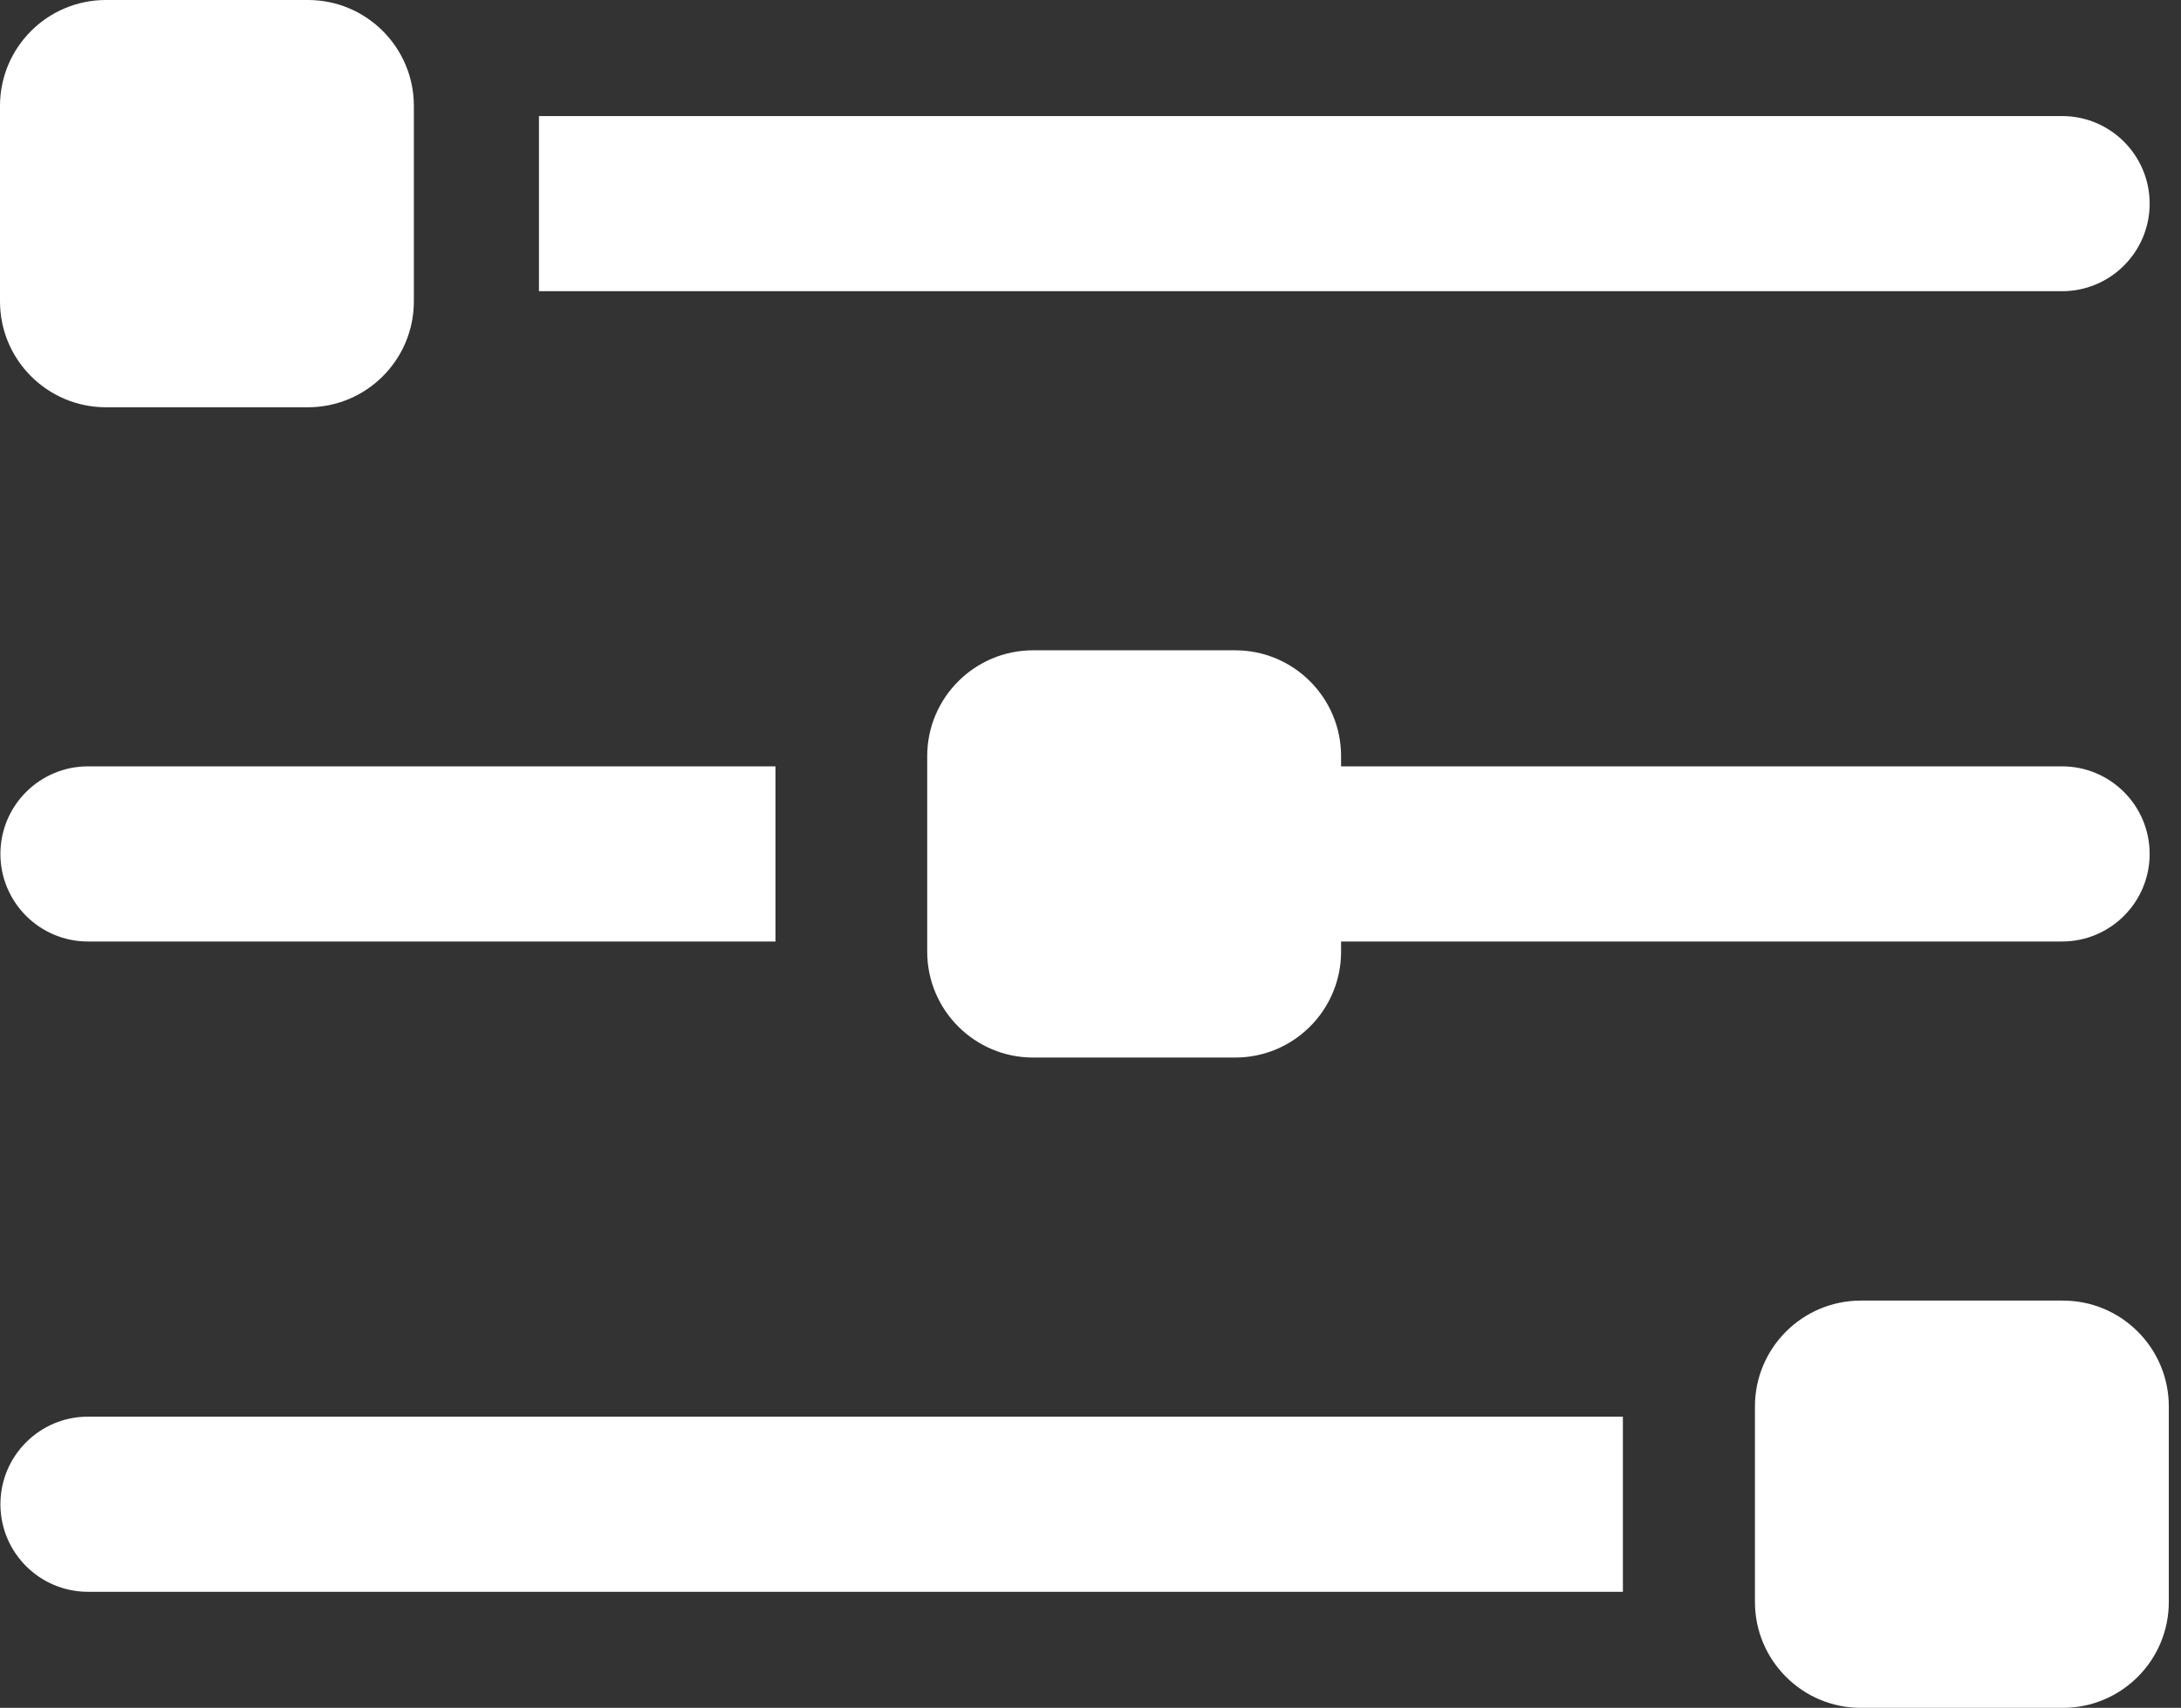 <?xml version="1.0" encoding="UTF-8" standalone="no"?><!DOCTYPE svg PUBLIC "-//W3C//DTD SVG 1.1//EN" "http://www.w3.org/Graphics/SVG/1.1/DTD/svg11.dtd"><svg width="100%" height="100%" viewBox="0 0 83 65" version="1.1" xmlns="http://www.w3.org/2000/svg" xmlns:xlink="http://www.w3.org/1999/xlink" xml:space="preserve" xmlns:serif="http://www.serif.com/" style="fill-rule:evenodd;clip-rule:evenodd;stroke-linejoin:round;stroke-miterlimit:2;"><rect x="0" y="0" width="83" height="65" fill="#333333" stroke="none"/><path d="M82.536,53.53c0,-2.224 -1.805,-4.03 -4.03,-4.03l-7.69,-0c-2.224,-0 -4.03,1.806 -4.03,4.03l0,7.44c0,2.224 1.806,4.03 4.03,4.03l7.69,-0c2.225,-0 4.03,-1.806 4.03,-4.03l0,-7.44Zm-20.775,0.387l-58.412,-0c-1.84,-0 -3.333,1.493 -3.333,3.333c-0,1.84 1.493,3.333 3.333,3.333l58.412,0l0,-6.666Zm-10.725,-18.084l27.438,0c1.84,0 3.333,-1.493 3.333,-3.333c0,-1.84 -1.493,-3.333 -3.333,-3.333l-27.438,-0l0,-0.387c0,-2.224 -1.805,-4.03 -4.03,-4.03l-7.69,0c-2.224,0 -4.03,1.806 -4.03,4.03l0,7.44c0,2.224 1.806,4.03 4.03,4.03l7.69,-0c2.225,-0 4.03,-1.806 4.03,-4.03l0,-0.387Zm-21.525,-6.666l-26.162,-0c-1.84,-0 -3.333,1.493 -3.333,3.333c-0,1.84 1.493,3.333 3.333,3.333l26.162,0l0,-6.666Zm-13.761,-25.137c-0,-2.224 -1.806,-4.03 -4.03,-4.03l-7.69,0c-2.224,0 -4.03,1.806 -4.03,4.03l0,7.44c0,2.224 1.806,4.03 4.03,4.03l7.69,-0c2.224,-0 4.03,-1.806 4.03,-4.03l-0,-7.44Zm4.761,0.387l0,6.666l57.963,0c1.84,0 3.333,-1.493 3.333,-3.333c0,-1.84 -1.493,-3.333 -3.333,-3.333l-57.963,-0Z" style="fill:#fff;"/></svg>